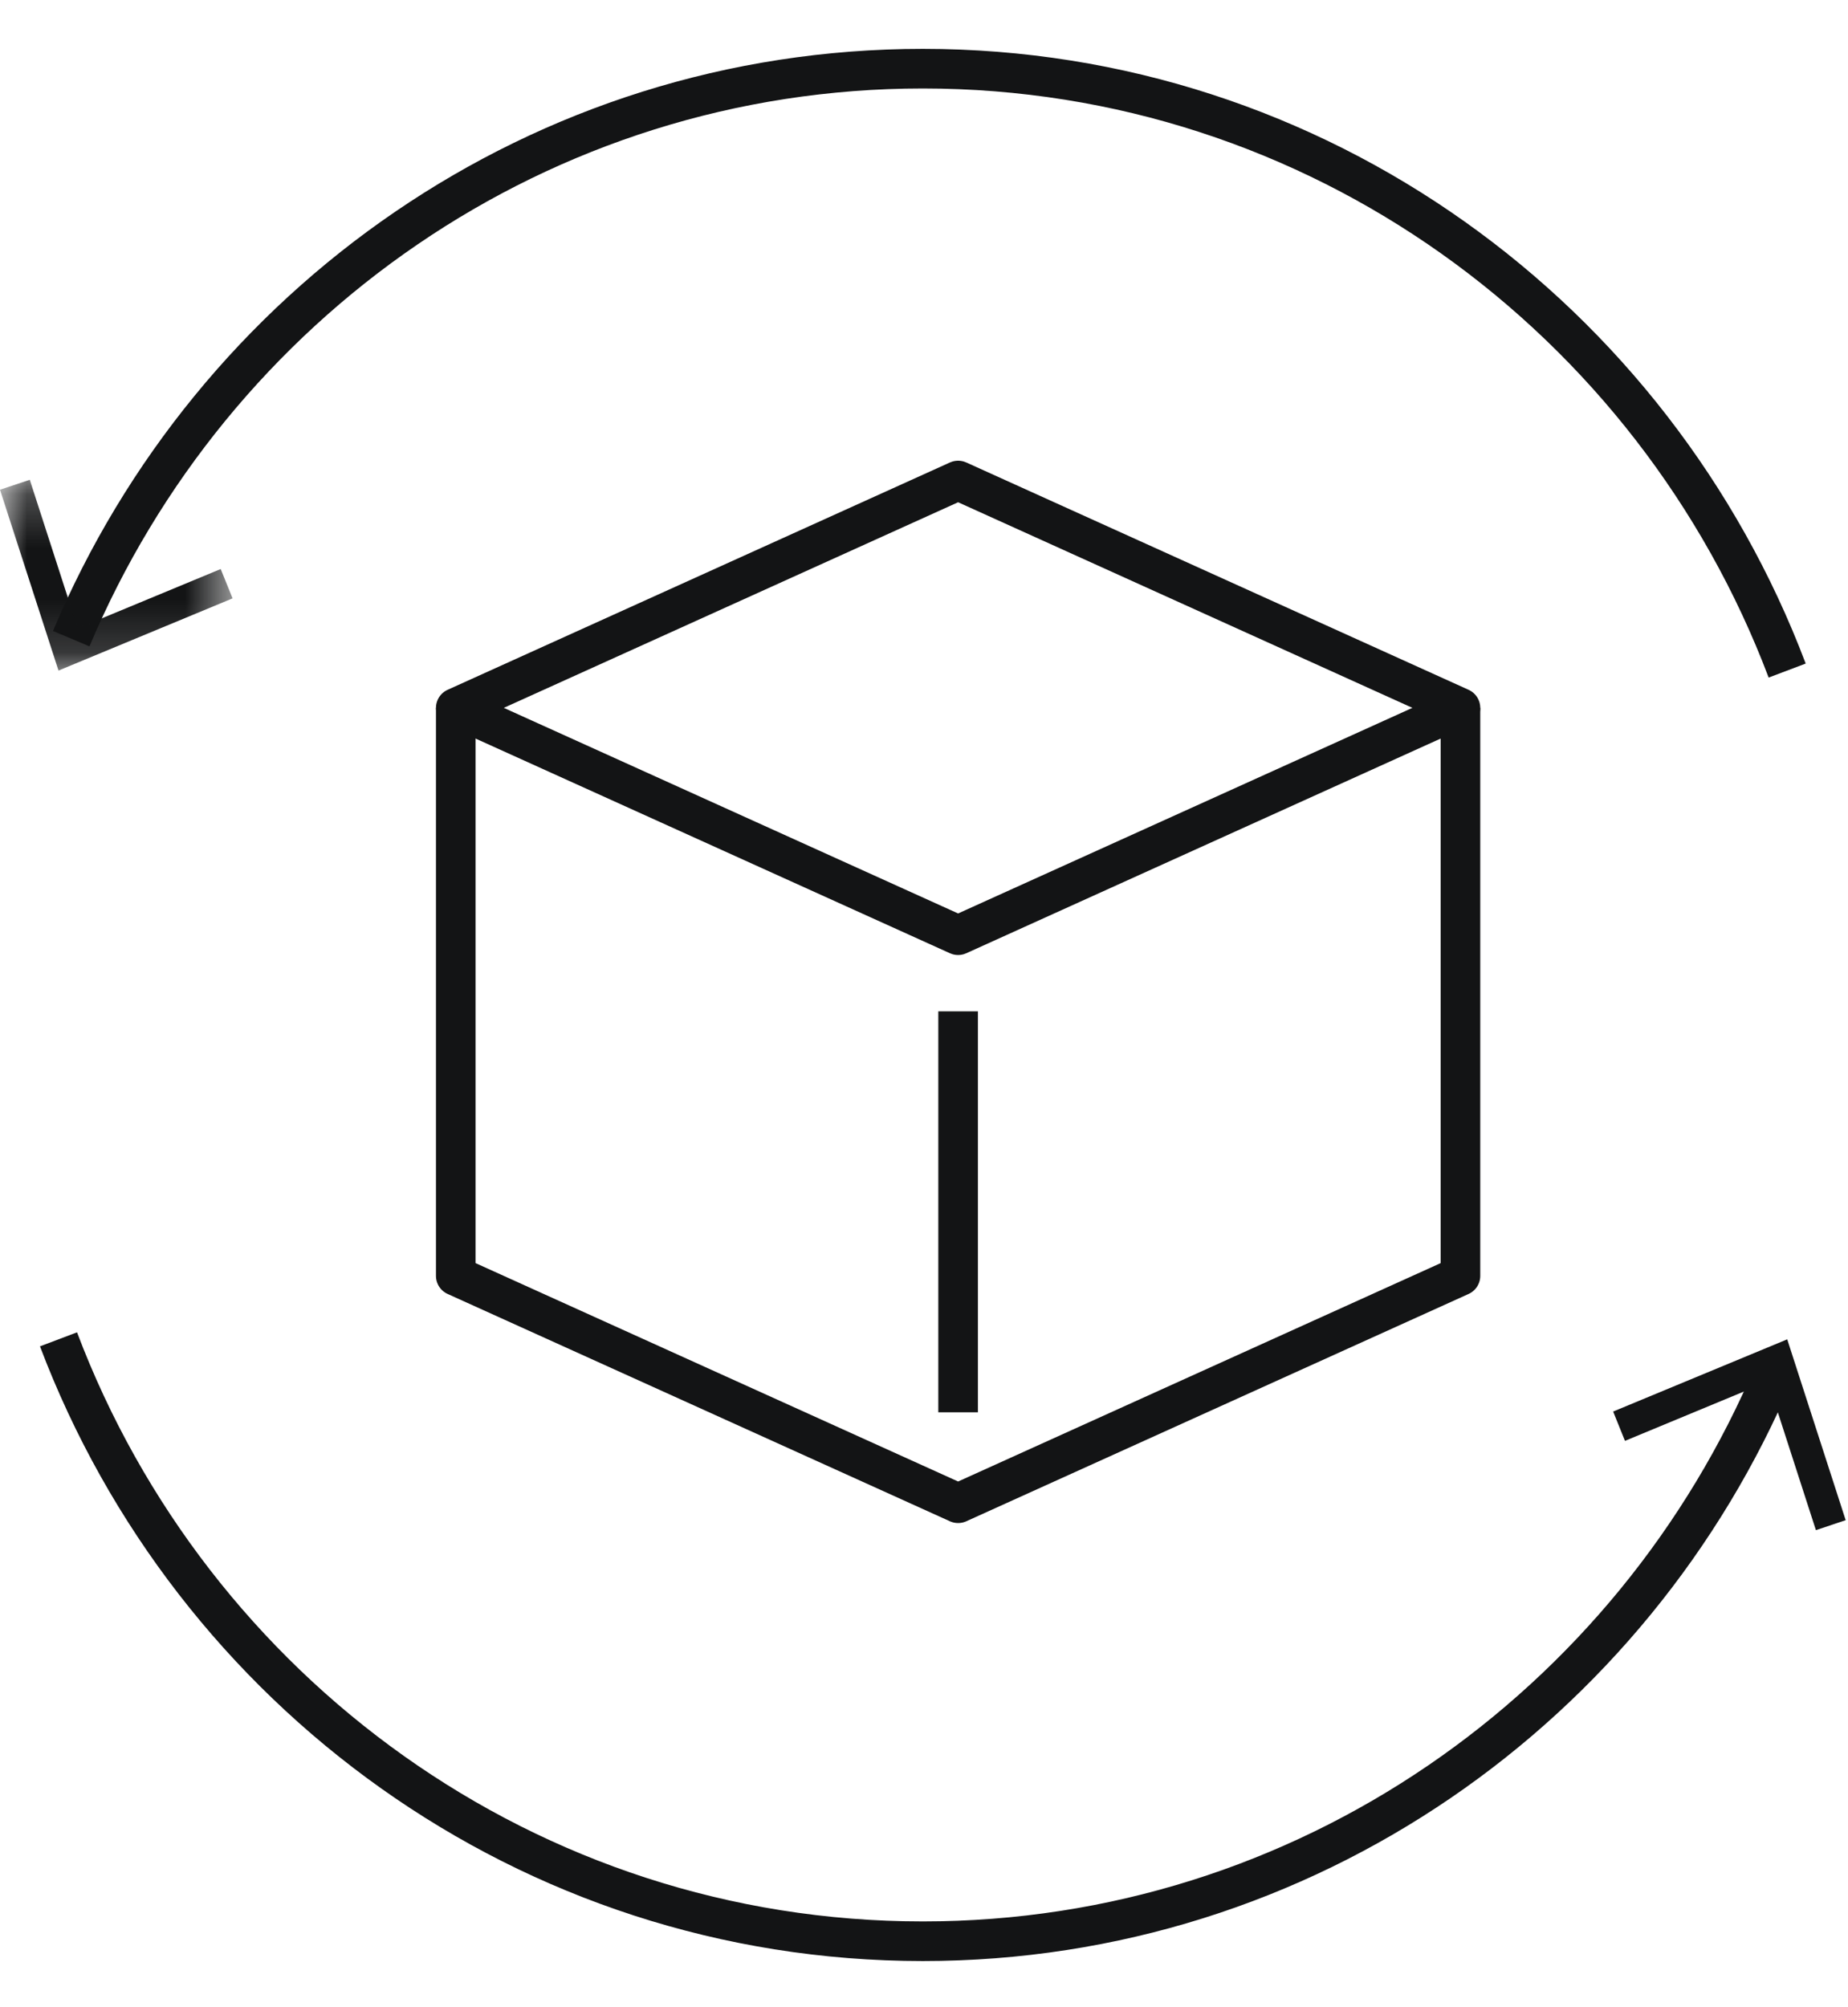 <?xml version="1.0" encoding="UTF-8"?>
<svg width="35px" height="38px" viewBox="0 0 35 38" version="1.1" xmlns="http://www.w3.org/2000/svg" xmlns:xlink="http://www.w3.org/1999/xlink">
    <!-- Generator: Sketch 53.2 (72643) - https://sketchapp.com -->
    <title>Group</title>
    <desc>Created with Sketch.</desc>
    <defs>
        <polygon id="path-1" points="0 0.232 4.405 0.232 4.405 3.844 0 3.844"></polygon>
    </defs>
    <g id="Page-1" stroke="none" stroke-width="1" fill="none" fill-rule="evenodd">
        <g id="Face-Mask-Landing" transform="translate(-700, -2307)">
            <g id="Group" transform="translate(700, 2308)">
                <g id="Group-10">
                    <path d="M1.108,24.356 C3.629,31.018 10.005,35.751 17.478,35.751 C24.723,35.751 30.938,31.302 33.607,24.959" id="Stroke-1" stroke="#131415" stroke-width="0.75"></path>
                    <polygon id="Fill-3" fill="#131415" points="34.956 27.78 34.392 27.968 33.483 25.156 30.776 26.278 30.552 25.723 33.849 24.356"></polygon>
                    <path d="M33.848,11.695 C31.328,5.033 24.951,0.3 17.478,0.3 C10.233,0.3 4.018,4.749 1.349,11.091" id="Stroke-5" stroke="#131415" stroke-width="0.75"></path>
                    <g id="Group-9" transform="translate(0, 7.851)">
                        <mask id="mask-2" fill="white">
                            <use xlink:href="#path-1"></use>
                        </mask>
                        <g id="Clip-8"></g>
                        <polygon id="Fill-7" fill="#131415" mask="url(#mask-2)" points="-5.93220339e-05 0.42 0.564 0.232 1.473 3.044 4.18 1.922 4.405 2.477 1.108 3.844"></polygon>
                    </g>
                </g>
                <g id="Group-14" transform="translate(8, 7.5)" stroke="#131415" stroke-linejoin="round" stroke-width="0.75">
                    <g id="Group-5" transform="translate(0.424, 0.256)">
                        <polygon id="Stroke-1" points="9.722 8.949 0.208 4.645 9.722 0.341 19.236 4.645"></polygon>
                        <polyline id="Stroke-3" points="0.208 4.645 0.208 15.399 9.722 19.703 19.236 15.399 19.236 4.645"></polyline>
                    </g>
                    <path d="M10.146,10.646 L10.146,18.237" id="Stroke-6"></path>
                </g>
            </g>
        </g>
    </g>
</svg>